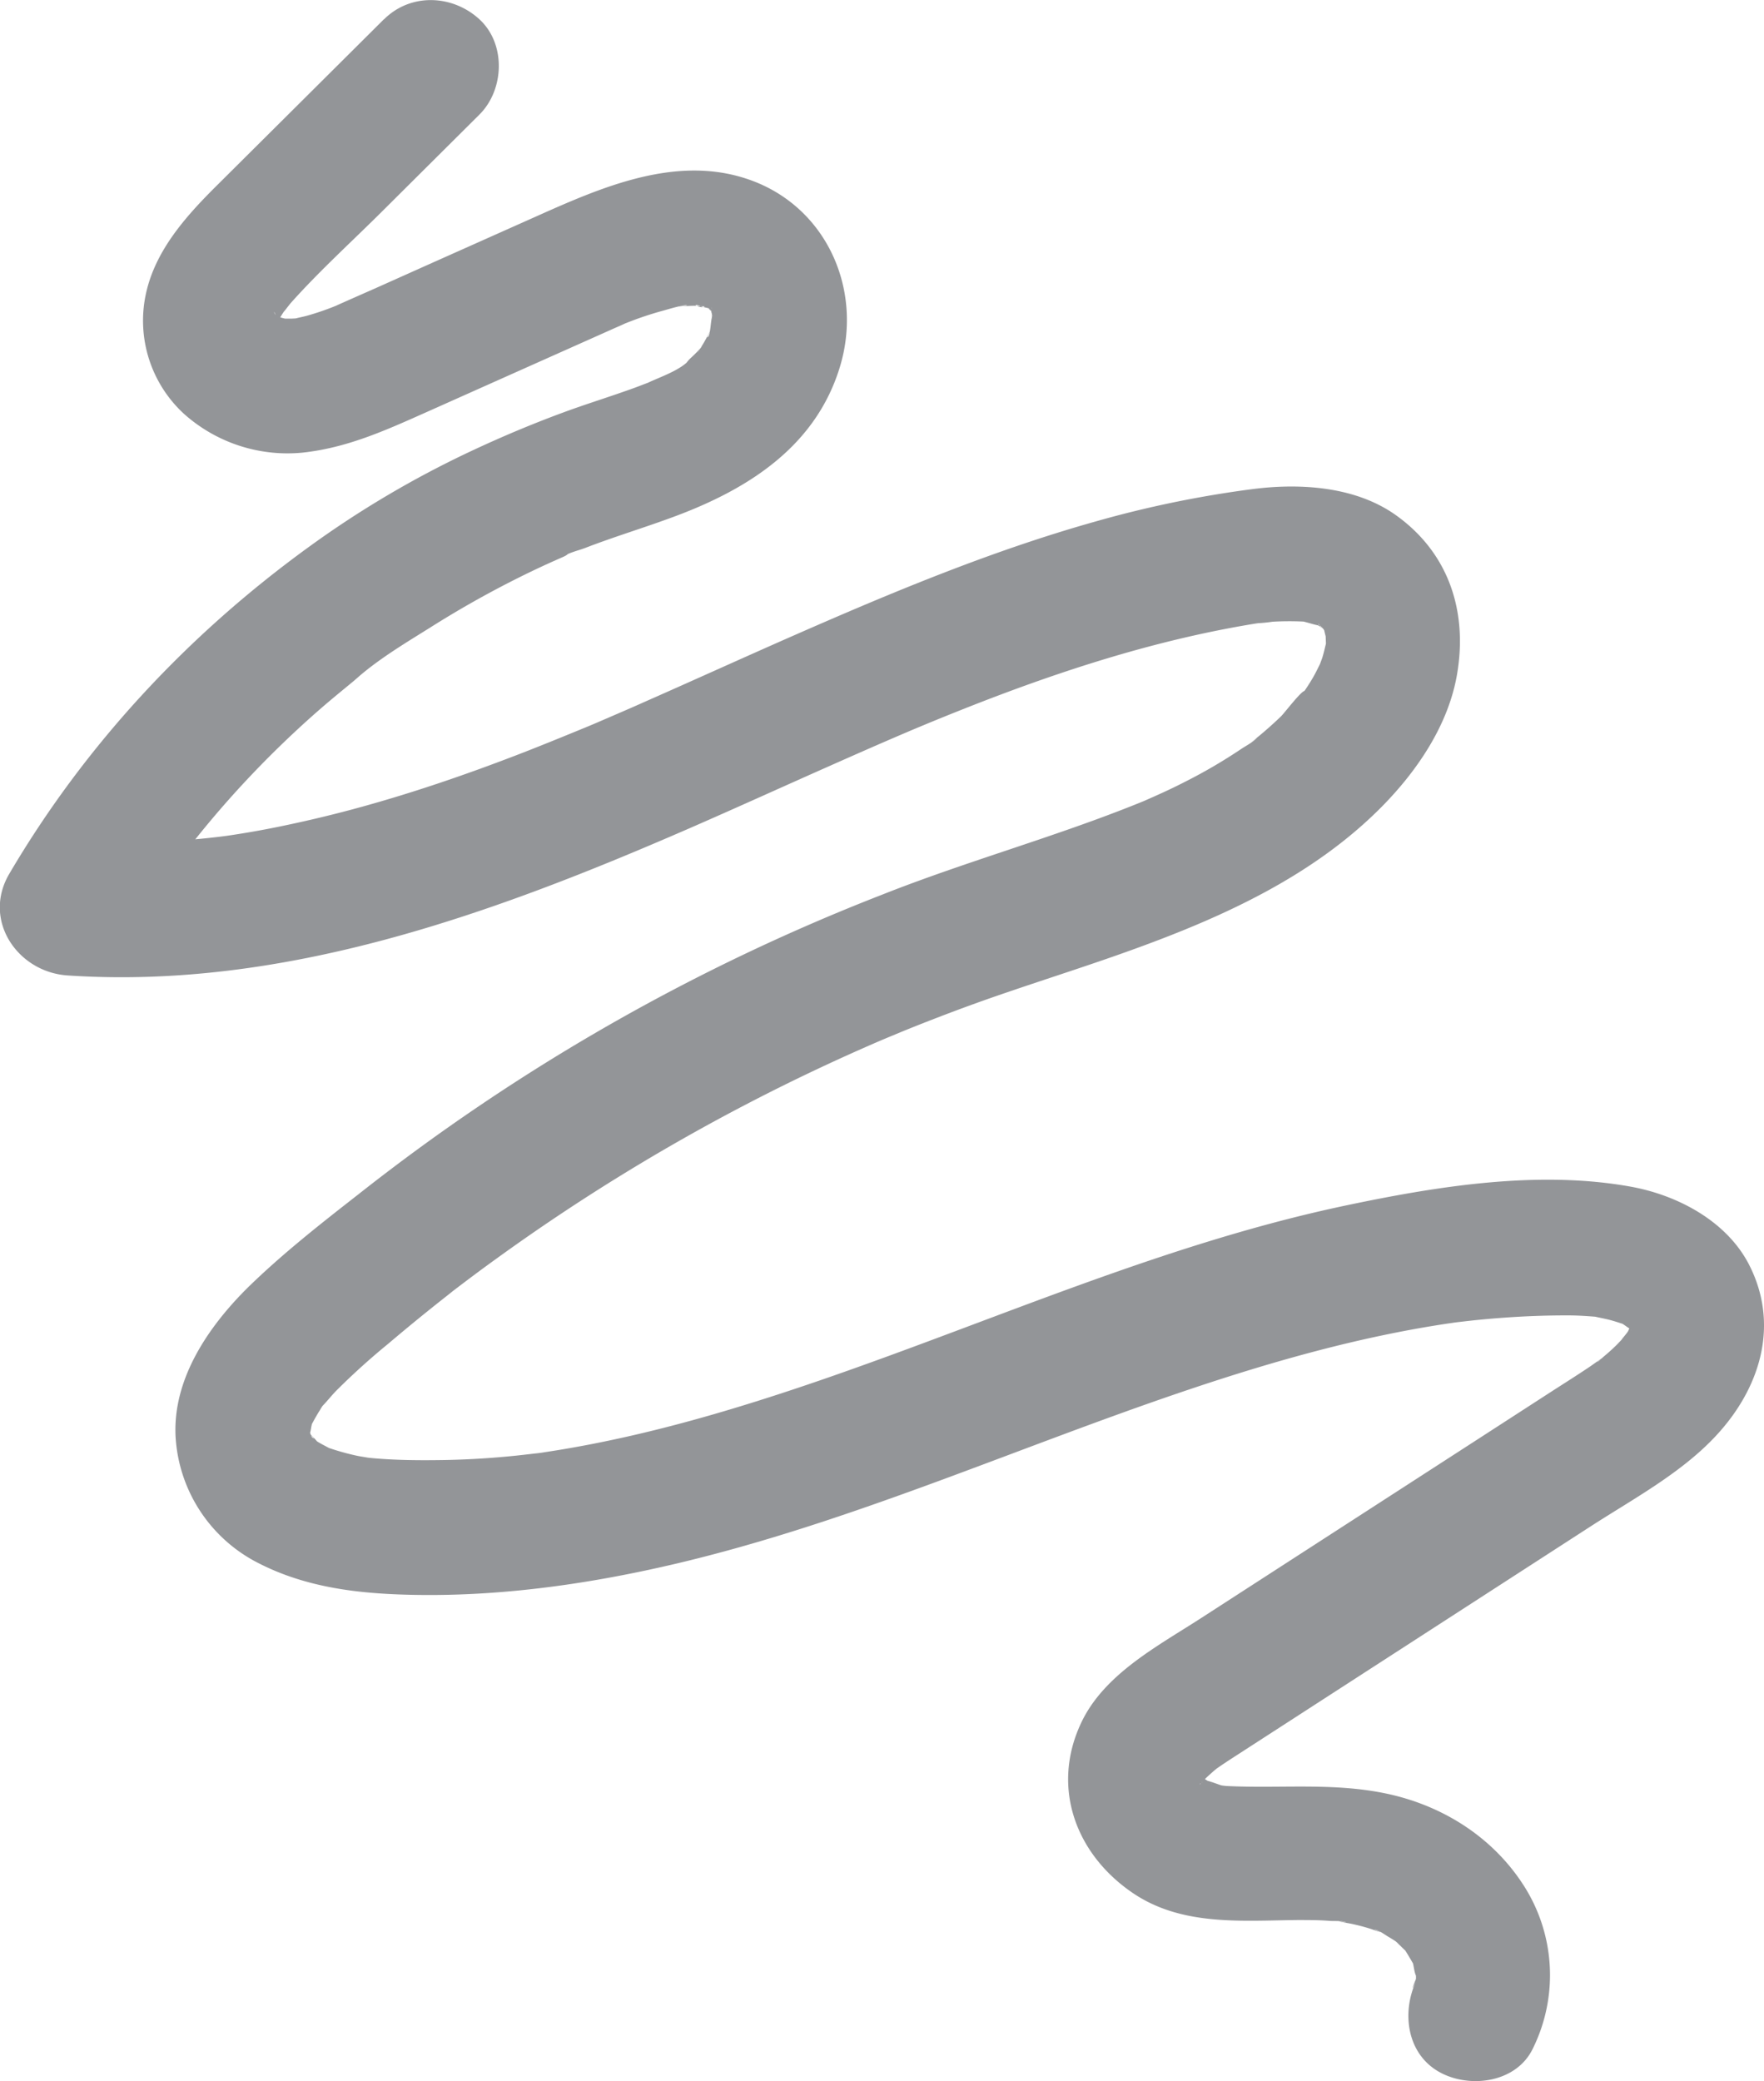 <svg xmlns="http://www.w3.org/2000/svg" viewBox="0 0 542.57 640.1"><defs><style>.cls-1{fill:#939598;}</style></defs><title>Asset 7</title><g id="Layer_2" data-name="Layer 2"><g id="Layer_1-2" data-name="Layer 1"><path class="cls-1" d="M118.09,5.92q-26,25.88-52,51.73c-9,9-17.94,19.09-21,31.79a38.91,38.91,0,0,0,11.51,37.85,47.77,47.77,0,0,0,36.44,11.92c13.52-1.45,25.21-6.69,37.52-12.18l34.15-15.25,16.18-7.22,7.19-3.21c1.4-.63,2.84-1.23,4.23-1.89s.84-.38-1.73.71c.66-.28,1.33-.55,2-.81a105.26,105.26,0,0,1,11.72-3.91c.59-.16,6.69-2,7-1.5.08.11-5.45.43-1.34.24,1.36-.06,2.71-.16,4.08-.14a21.73,21.73,0,0,0,2.67.12c-.9,1-4.54-1-1.64-.18a16.92,16.92,0,0,0,3.08.83c2.27.08-4.1-2.58-.87-.34.26.18,2.22,1.33,2.18,1.36-.61.46-3.35-3-1.16-.71,3,3-1-2.92-.24-.54a17,17,0,0,1,1,1.7q1.16,2.38,0-.09l-.57-1.26a23.35,23.35,0,0,1,.68,2.52c-.38-.11-.2-5.45-.22-1.6,0,.88,0,1.79,0,2.67.1,3.86-.13-1.35.34-1.48-.77.2-.6,6.57-1.75,6.68-.1,0,2.37-4.71.44-1.09-.66,1.25-1.3,2.49-2.06,3.68a10.85,10.85,0,0,1-1.58,2.32l1.51-2c-.45.53-.92,1-1.4,1.53-.66.69-1.35,1.35-2.06,2-1.11,1-2.76,3.54-.13.25-2.73,3.41-9.29,5.52-13.12,7.37-2.93,1.42,4.67-1.71-.23.07-1,.37-2,.77-3,1.14-2,.75-4.06,1.46-6.1,2.16-5,1.72-10.1,3.35-15.1,5.16-10.21,3.71-20.28,7.93-30.11,12.56a306.3,306.3,0,0,0-49.55,29.29c-37.26,27-68.93,60.95-92.27,100.7C-5.48,283.12,5.47,299,20.8,300c66.74,4.46,130.87-19,191-45.14,14.57-6.35,29-12.92,43.56-19.37,7.27-3.23,14.55-6.44,21.86-9.57l2.53-1.08c.24-.1,3-1.29.9-.39s.66-.27.9-.37l2.54-1.06q5.92-2.46,11.88-4.82c29.05-11.54,59-21.32,89.88-26.37.84-.13,1.68-.24,2.51-.39,2.31-.43-2,.25-2,.25a45.84,45.84,0,0,0,5.05-.48,92.3,92.3,0,0,1,9.41-.05c3.93.13-3.67-.94.1,0,1.54.37,3.11.91,4.67,1.21,2.05.39-1.61-.67-1.8-.86a9.71,9.71,0,0,0,1.79.91c.29.16,1.44,1.07,1.73,1-.73.09-3.14-3-1-.74.46.48.95,1,1.45,1.48,1.63,1.45-1.15-1.16-1.07-1.42a10.54,10.54,0,0,0,1.06,1.78c1.26,1.62-.74-1.49-.69-1.86,0,.25,1.36,6.35.88,2.48-.42-3.31-.12,1.76-.11,2.73,0,3.81.95-3.68,0,.1-.35,1.41-.66,2.83-1.09,4.22-.12.4-1,2.7-1,2.8-.07-.11,1.72-3.61.64-1.52-.8,1.57-1.53,3.15-2.4,4.68-.75,1.3-1.55,2.58-2.39,3.82-.41.62-.87,1.21-1.28,1.82-1.31,1.94.88-1.3,1-1.29-1-.12-6.23,6.77-7.28,7.8q-3.28,3.16-6.81,6.08c-.59.48-1.19.94-1.77,1.43-1.8,1.49,1.14-.87,1.19-.93-1.24,1.41-3.38,2.46-4.95,3.52a160.78,160.78,0,0,1-17.11,10c-2.74,1.41-5.52,2.74-8.33,4-1.41.64-2.83,1.26-4.25,1.89-.44.19-2.89,1.2-.39.17s-.64.25-1.12.45c-26,10.52-53.07,17.92-79.12,28.23a626.55,626.55,0,0,0-161.23,92.25c-11.63,9.07-23.44,18.35-34,28.68C64.13,408,53.12,424,54,441.75a46.57,46.57,0,0,0,25.67,39.08c13.25,6.76,27.69,8.93,42.41,9.52,28.64,1.15,57.54-2.8,85.38-9.33,54.32-12.75,105.4-35.9,158.13-53.63,26-8.75,52.54-16.26,79.71-20.33l3.14-.45c2.48-.37-1.57.23-1.58.21s4.32-.51,4.72-.56q5.13-.57,10.28-.95c6.88-.51,13.79-.78,20.69-.75,2.86,0,5.68.21,8.53.43,3.87.3-4.07-.86-.28,0,1.5.34,3,.6,4.49,1,1.25.33,2.47.74,3.71,1.13,4.36,1.36-2.67-1.72.24.14.5.31,2.61,1.93,3.12,1.87-.28,0-3.07-2.93-1.86-1.43a9.54,9.54,0,0,0,1.67,1.63c1.52,1-1.42-1.53-1.42-1.95,0,.47.86,1,.93,1.48.3,2.3-.7-2.79-.82-2.27-.08.34.48,1.38.56,1.74,1.18,5,.21-3,0,.64,0-.05,1-4.29.3-2.17-.28.81-.53,1.76-.73,2.6-.5,2.1.56-1.71.76-1.8-.27.12-.85,1.56-1,1.84-.52.88-3.18,3.8-1.28,2s.11-.22-.28.17c-.71.71-1.38,1.46-2.1,2.17-1.27,1.25-2.61,2.44-4,3.59-.26.23-1.46,1.48-1.79,1.47-.06,0,3.17-2.27,1.14-.93-1.26.84-2.46,1.76-3.72,2.6-3.65,2.45-7.38,4.8-11.08,7.18l-21.81,14.11L369.35,497.7c-13.2,8.53-29.57,17.08-36.68,31.9-9.48,19.76-2,40.47,15.63,52.51,15.09,10.33,33.53,8.58,50.81,8.4,3.34,0,6.68,0,10,.27,1.42.09,3.67-.1,5,.46-.07,0-3.84-.72-1.41-.14,1.07.26,2.17.4,3.24.63,1.88.41,3.73.89,5.56,1.47.77.24,1.54.58,2.32.78,2.4.63-1.16-.56-1.17-.56,1.21,0,3.32,1.63,4.36,2.23.71.41,1.41.85,2.1,1.3,1,.66,2.17,2.39.84.52s-.49-.38.05.21,1.35,1.38,2,2c2.65,2.63-1.7-2.9.28.28.76,1.2,1.47,2.42,2.19,3.65,1.9,3.24-.92-3.36.13.22.25.86.51,3.42,1.08,4-.08-.08-.28-4.36-.25-2.12,0,.91.11,1.81.1,2.72a8.72,8.72,0,0,0-.08,2c-.09-.27,1-4.14.22-2.17-.53,1.37-2.4,5.82,0,.85-4.69,9.75-3,22.85,7.44,28.36,9.27,4.9,23.34,3,28.36-7.43a51,51,0,0,0-3-50.45C459,565,443.91,555.46,427,551.75c-16.68-3.64-32.92-1.62-49.73-2.46-.35,0-3.33-.44-.89,0s-.56-.16-.86-.24c-.61-.17-4.51-1.69-4.89-1.44.5-.33,4.32,2.41,1.07.27a21.58,21.58,0,0,0-1.84-1.13c-2-1,1.35.8,1.34,1.08,0-.27-1.79-1.72-2.05-2-2.53-2.47,1.4,2.86,0-.3l.47,1.24c.61,1.66.63,1.64,0-.06-.13,0-.76-3.74-.14.07.49,2.94.16.73.21,0,0,.23-1.08,4-.22,2a7.21,7.21,0,0,0,.6-2c.26,2-2.26,2.6-.25,1.26.18-.12,2.08-2.61,0-.18s.2-.08.71-.6c1-1.06,2.18-2,3.23-3,1.63-1.58-1.06,1-1.28.93.27,0,1.56-1.13,1.81-1.31,1.67-1.17,3.38-2.29,5.09-3.4l21.82-14.11,43.63-28.21,44.47-28.75c13.51-8.73,28.88-16.9,39.64-29.09C541.7,425.91,547.19,407,538,389c-6.86-13.4-21.88-21.36-36.21-24-28.59-5.21-59.76-.17-87.86,5.75-55.44,11.68-107.43,35.05-160.77,53.46-26.36,9.09-53.22,17.09-80.77,21.65-1.55.26-3.11.5-4.67.74-1,.15-2.1.38-3.12.45.09,0,4-.5,1.61-.22-3.39.4-6.78.81-10.18,1.12q-10.6,1-21.27,1.11c-6.74.08-13.52,0-20.24-.61-.81-.07-5.28-.59-1.87-.15s-1.58-.32-2.57-.52a75.21,75.21,0,0,1-8.44-2.3c-4.42-1.47,2.6,1.58-.5-.17-1.12-.63-2.27-1.17-3.36-1.85-.52-.32-1-.76-1.57-1-1.83-.93,1.72,1.12,1.73,1.36a22.24,22.24,0,0,0-3.4-3.46c-.36-.15,3.35,3,1.49,1.73-.3-.2-.61-1.53-.91-1.58.31.05,1.2,4.14.87,2.09a13.22,13.22,0,0,0-.57-1.82c-1.23-3.56-.19,3.12,0-.5.18-4.09,0,.9-.31,1.09.31-.22.6-2.45.71-2.89.84-3.62-1.64,2.63.2-.68.76-1.38,1.5-2.75,2.36-4.07a15.85,15.85,0,0,1,1.82-2.63c-.12.11-2.35,2.72-.72,1,1.31-1.38,2.5-2.88,3.82-4.26a217.09,217.09,0,0,1,16.16-14.61q8.91-7.56,18.11-14.78l2-1.6-.77.59c1.38-1.05,2.75-2.1,4.14-3.14q4.83-3.66,9.75-7.2,18.59-13.45,38.14-25.5a618,618,0,0,1,80.61-41.83l2.39-1c-.24.1-3.17,1.31-1,.42l4.81-2q5.61-2.28,11.27-4.45,10.4-4,20.91-7.57c13.1-4.48,26.32-8.65,39.33-13.39,27.56-10,55-22.57,75.89-43.71,10.85-11,20.36-25,23.07-40.42,3.4-19.4-2.38-37.51-18.75-49.2-12.32-8.79-29.14-9.89-43.69-8.08a333.1,333.1,0,0,0-49,10.1c-31.94,9-62.65,21.85-93,35.18-14.83,6.52-29.58,13.23-44.4,19.77q-5,2.24-10.09,4.42l-5.95,2.57-2.56,1.08c-3,1.28,2.83-1.16-.18.07-7.45,3.06-14.9,6.12-22.43,9-15.31,5.86-30.84,11.17-46.65,15.54q-11.53,3.19-23.27,5.66Q82.33,255,76.45,256q-2.72.46-5.43.87l-2.72.4c3-.44,1-.14-.84.08a252.62,252.62,0,0,1-46.66,1.27l17.9,31.2Q46.2,277,54.88,265c1.22-1.68,2.46-3.34,3.71-5,2.26-3,0,0-.39.5.73-1.06,1.61-2.05,2.42-3.05q4.63-5.77,9.54-11.31,9.56-10.78,20.1-20.65,4.83-4.53,9.86-8.84c2-1.7,4-3.36,6-5l2.42-2c.69-.54,4.55-4,.71-.6,6.83-6.14,15.26-11.16,23-16q12.51-7.92,25.73-14.61,5.91-3,11.95-5.71l3.56-1.58c1.43-.64,2.26-1.87-.66.26,1.92-1.4,5-2.06,7.23-2.91,9.16-3.54,18.58-6.34,27.78-9.79,22.6-8.45,43.14-21.61,50.51-45.91,7.41-24.45-4.83-50.54-29.68-58.13C207.05,48,184.78,57.7,165.4,66.35L132.15,81.19,116,88.42,107.89,92l-3.42,1.52c-5.36,2.43,3.9-1.43-1.61.71a82.88,82.88,0,0,1-8.39,2.86c-1.14.31-2.29.53-3.43.82-2.4.42-2.3.42.31,0L89.6,98H87.83c-1.83-.14-1.83-.1,0,.12s1.84.26,0-.09a19.9,19.9,0,0,1-2-.55c-2.63-.44,4.15,2.58.45.26l-1.2-.67c-1.5-1-1.55-1-.15.08L86,98A21.19,21.19,0,0,1,84,96.11l1.59,2.12A18.64,18.64,0,0,1,84.29,96c.37-.13,1.67,5,.79,1.15.27,2.66.39,3.21.37,1.63s-.07-1-.33,1.73c.43-.13.37-2.53.85-2.95-1,2.29-1.18,2.74-.49,1.37.37-.72.76-1.42,1.19-2.1.58-.93,1.21-1.81,1.83-2.71-2.67,3.88.21-.12,1-1,8.93-10,19-19.08,28.44-28.51l29.51-29.36c7.7-7.66,8.23-21.76,0-29.32s-21.1-8.17-29.32,0Z"/></g></g></svg>